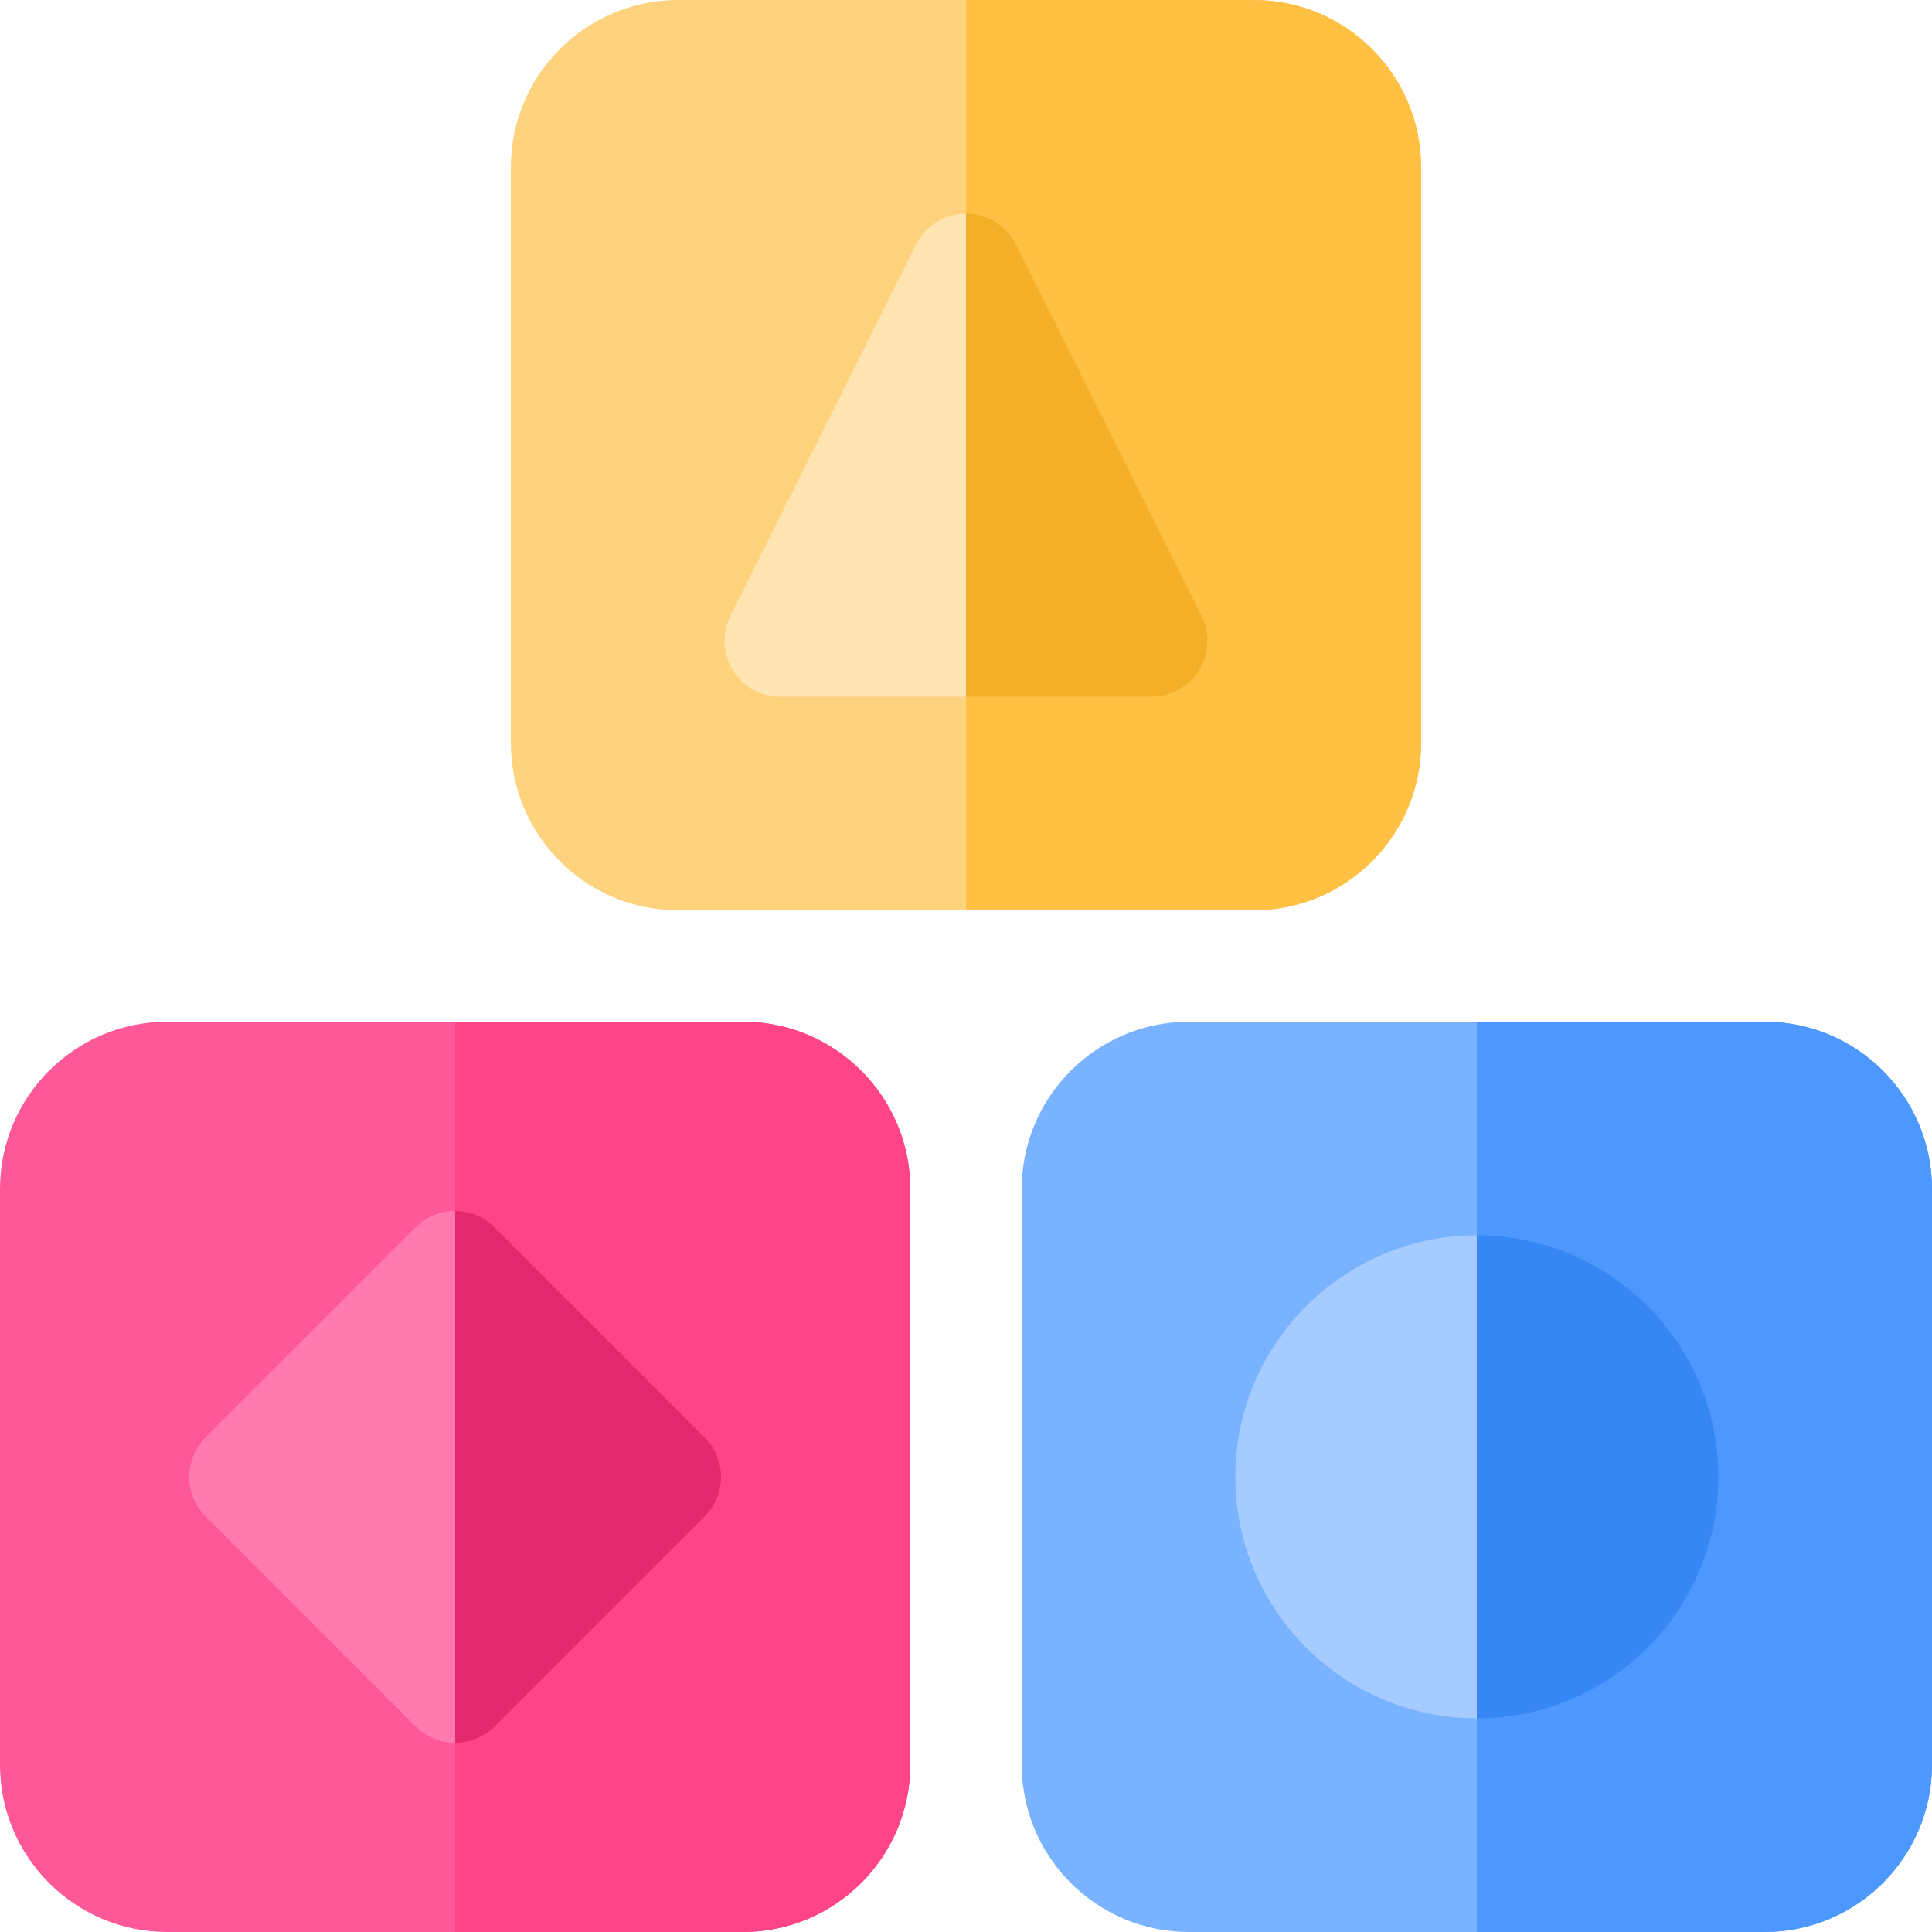 <?xml version="1.0" encoding="UTF-8"?>
<svg width="128px" height="128px" viewBox="0 0 128 128" version="1.1" xmlns="http://www.w3.org/2000/svg" xmlns:xlink="http://www.w3.org/1999/xlink">
    <!-- Generator: Sketch 52.5 (67469) - http://www.bohemiancoding.com/sketch -->
    <title>cubes</title>
    <desc>Created with Sketch.</desc>
    <g id="Page-1" stroke="none" stroke-width="1" fill="none" fill-rule="evenodd">
        <g id="cubes">
            <path d="M44.923,0 C38.815,0 33.846,4.969 33.846,11.077 L33.846,49.23 C33.846,55.339 38.815,60.308 44.923,60.308 L83.077,60.308 C89.185,60.308 94.154,55.339 94.154,49.23 L94.154,11.077 C94.154,4.969 89.185,0 83.077,0 L44.923,0 Z" id="Path" fill="#FFD37D"></path>
            <path d="M116.923,67.692 L78.77,67.692 C72.661,67.692 67.692,72.661 67.692,78.77 L67.692,116.923 C67.692,123.031 72.661,128 78.77,128 L116.923,128 C123.031,128 128,123.031 128,116.923 L128,78.77 C128,72.661 123.031,67.692 116.923,67.692 Z" id="Path" fill="#79B2FF"></path>
            <path d="M49.23,67.692 L11.077,67.692 C4.969,67.692 0,72.661 0,78.77 L0,116.923 C0,123.031 4.969,128 11.077,128 L49.23,128 C55.339,128 60.308,123.031 60.308,116.923 L60.308,78.77 C60.308,72.661 55.339,67.692 49.23,67.692 Z" id="Path" fill="#FF5899"></path>
            <path d="M46.689,95.235 L32.765,81.311 C31.323,79.869 28.985,79.869 27.543,81.311 L13.619,95.235 C12.177,96.677 12.177,99.016 13.619,100.457 L27.543,114.382 C28.264,115.103 29.209,115.463 30.154,115.463 C31.099,115.463 32.044,115.103 32.765,114.382 L46.689,100.457 C48.131,99.016 48.131,96.677 46.689,95.235 Z" id="Path" fill="#FF7BAF"></path>
            <path d="M49.23,67.692 L30.154,67.692 L30.154,128 L49.23,128 C55.339,128 60.308,123.031 60.308,116.923 L60.308,78.77 C60.308,72.661 55.339,67.692 49.23,67.692 Z" id="Path" fill="#FF4488"></path>
            <path d="M46.689,95.235 L32.765,81.311 C32.044,80.59 31.099,80.229 30.154,80.229 L30.154,115.463 C31.099,115.463 32.044,115.103 32.765,114.382 L46.689,100.457 C48.131,99.016 48.131,96.677 46.689,95.235 Z" id="Path" fill="#E42A6E"></path>
            <path d="M97.846,81.846 C89.023,81.846 81.846,89.023 81.846,97.846 C81.846,106.669 89.023,113.846 97.846,113.846 C106.669,113.846 113.846,106.669 113.846,97.846 C113.846,89.023 106.669,81.846 97.846,81.846 Z" id="Path" fill="#A5CBFF"></path>
            <path d="M116.923,67.692 L97.846,67.692 L97.846,128 L116.923,128 C123.031,128 128,123.031 128,116.923 L128,78.77 C128,72.661 123.031,67.692 116.923,67.692 Z" id="Path" fill="#4C98FF"></path>
            <path d="M97.846,81.846 L97.846,113.846 C106.669,113.846 113.846,106.669 113.846,97.846 C113.846,89.023 106.669,81.846 97.846,81.846 Z" id="Path" fill="#3686F3"></path>
            <path d="M79.61,40.811 L67.303,16.195 C66.677,14.944 65.398,14.154 64,14.154 C62.602,14.154 61.323,14.944 60.697,16.195 L48.39,40.811 C47.817,41.955 47.879,43.314 48.552,44.402 C49.225,45.491 50.412,46.154 51.692,46.154 L76.308,46.154 C77.588,46.154 78.775,45.491 79.448,44.402 C80.121,43.314 80.183,41.955 79.61,40.811 Z" id="Path" fill="#FFE5B1"></path>
            <path d="M83.077,0 L64,0 L64,60.308 L83.077,60.308 C89.185,60.308 94.154,55.339 94.154,49.23 L94.154,11.077 C94.154,4.969 89.185,0 83.077,0 Z" id="Path" fill="#FFC044"></path>
            <path d="M79.61,40.811 L67.303,16.195 C66.677,14.944 65.398,14.154 64,14.154 L64,46.154 L76.308,46.154 C77.588,46.154 78.775,45.491 79.448,44.402 C80.121,43.314 80.183,41.955 79.61,40.811 Z" id="Path" fill="#F3AF28"></path>
        </g>
    </g>
</svg>